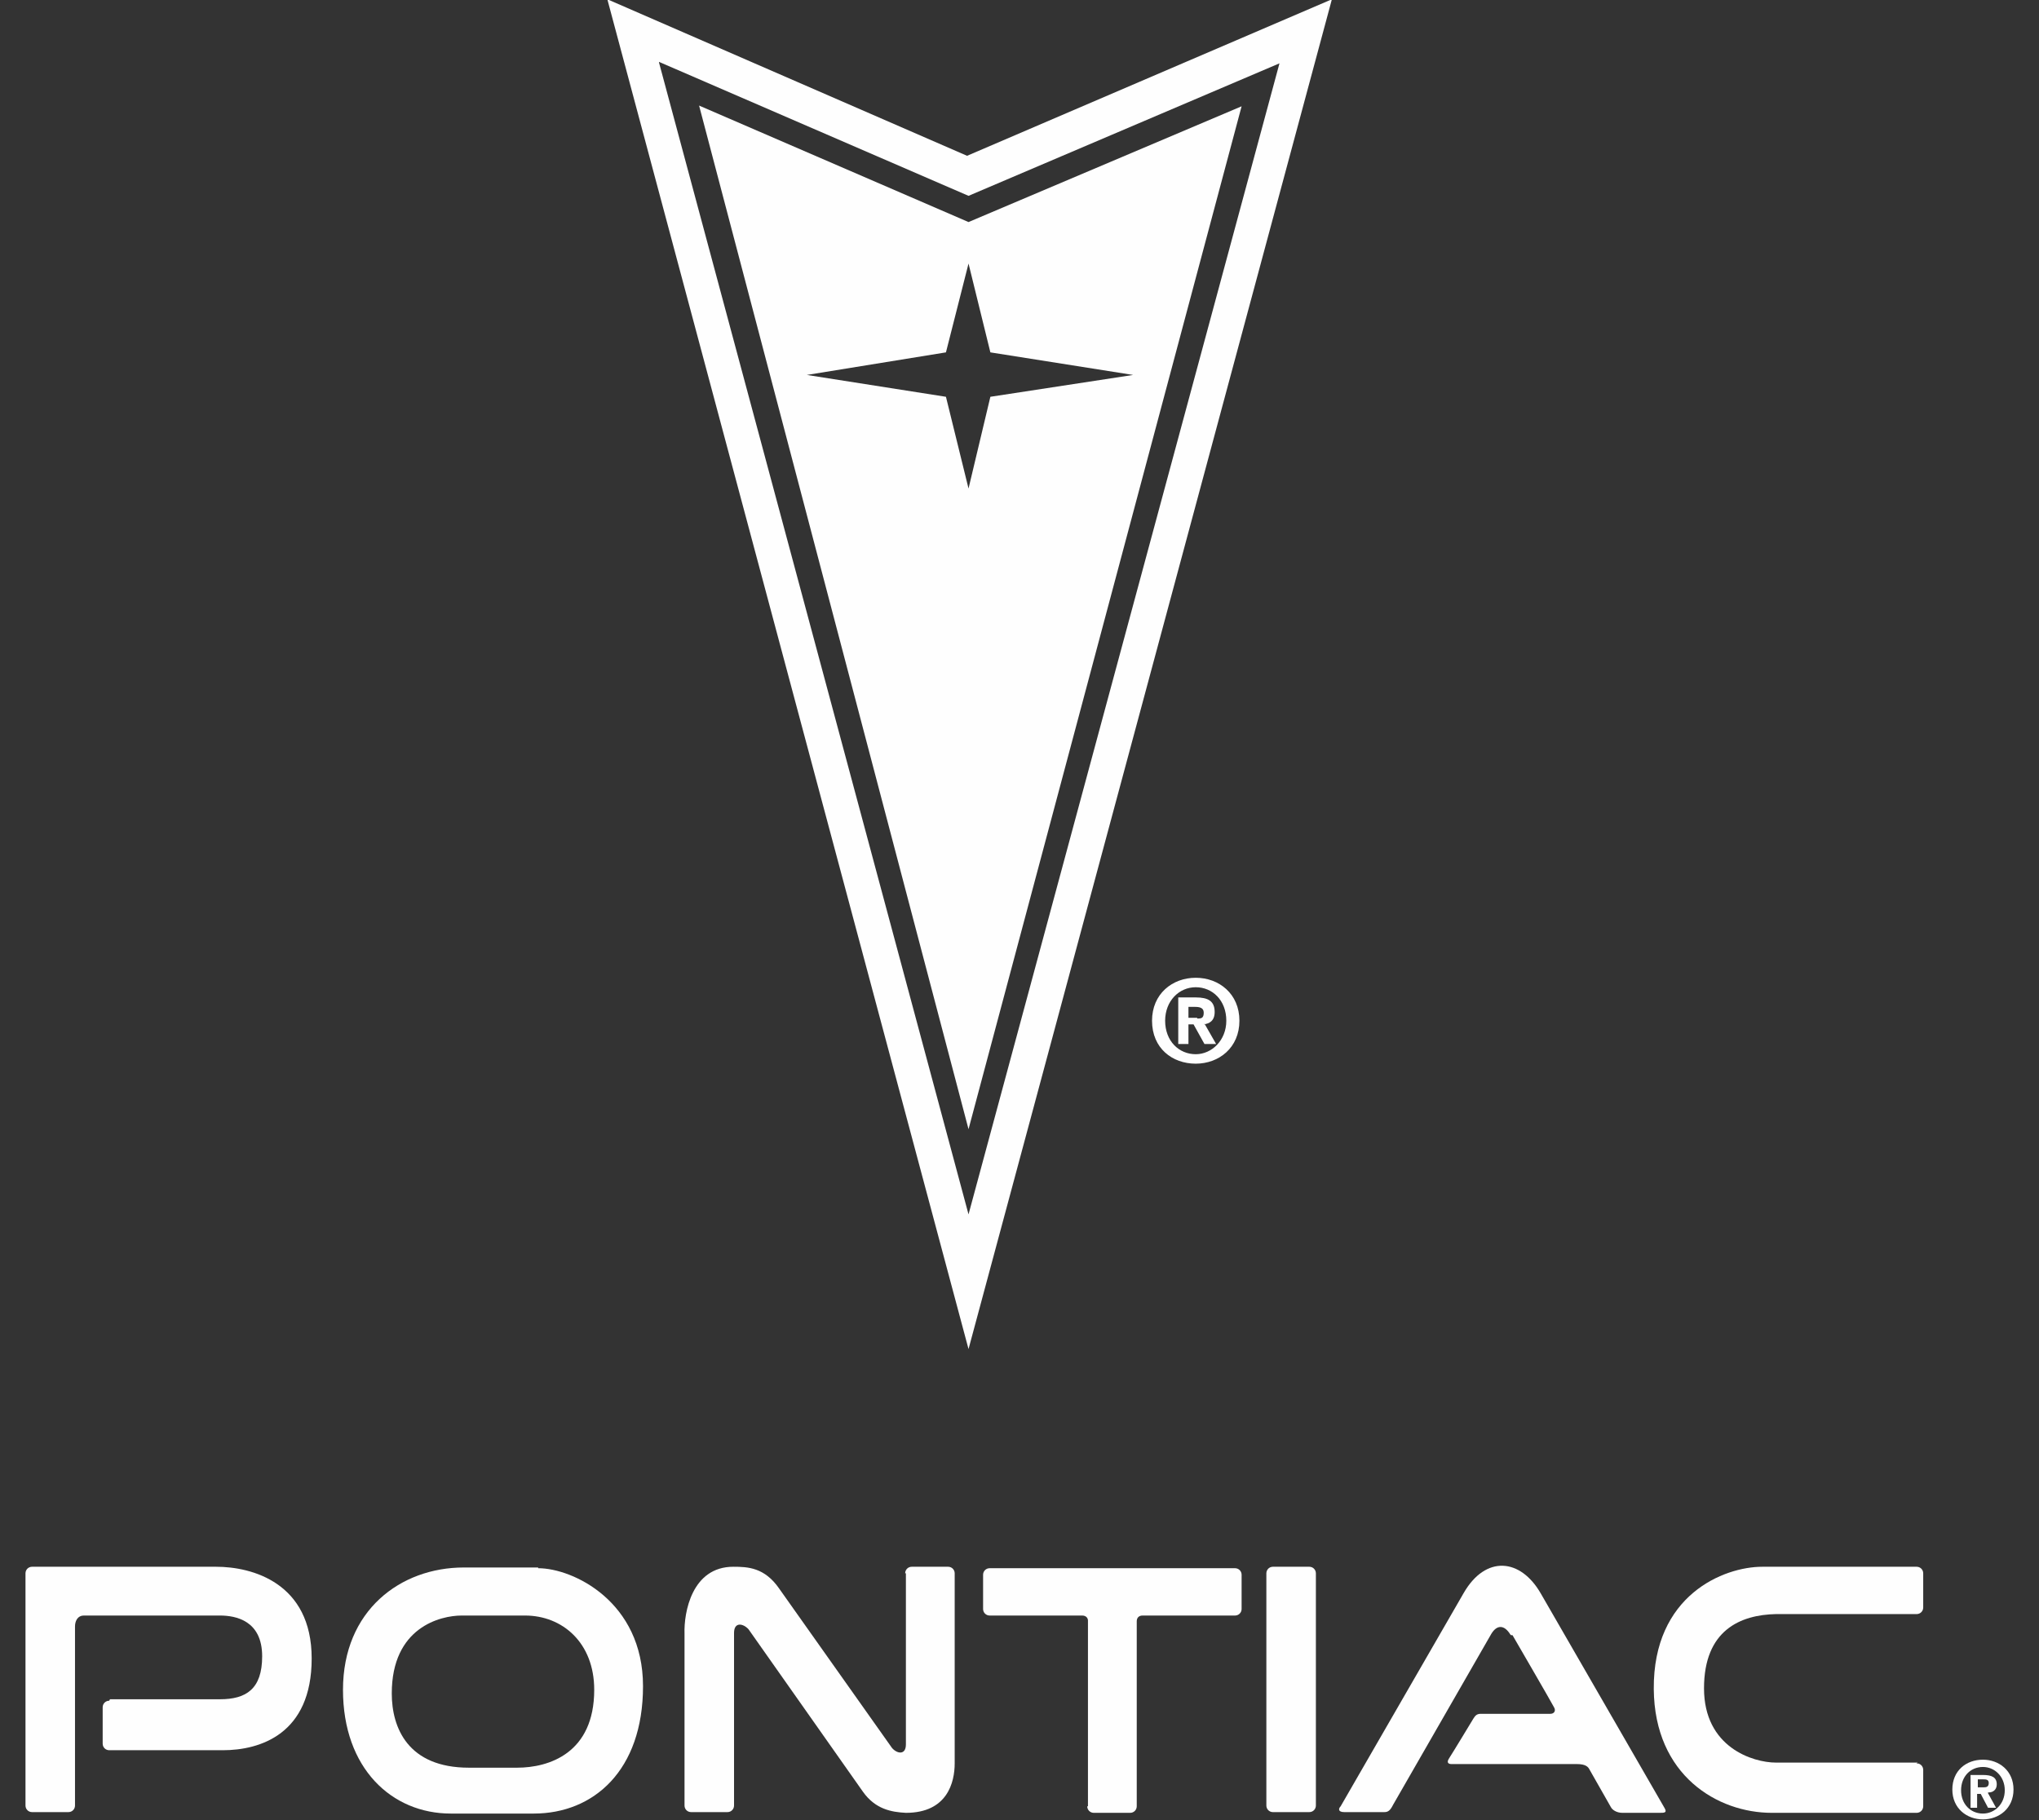 

<!-- Creator: CorelDRAW X6 -->
<svg xmlns="http://www.w3.org/2000/svg" x="0" y="0" xml:space="preserve" width="28mm" height="25mm" version="1.1" shape-rendering="geometricPrecision" text-rendering="geometricPrecision" image-rendering="optimizeQuality" fill-rule="evenodd" clip-rule="evenodd"
viewBox="0 0 2800 2500"
 xmlns:xlink="http://www.w3.org/1999/xlink"
 enable-background="new 0 0 912.7 290.1">
 <rect x="0" y="0" width="2800" height="2500" fill="#333333" stroke="none"/>
 <g id="Layer_x0020_1">
 </g>
 <g id="Layer_x0020_1_0">
 </g>
 <g id="Layer_x0020_1_0_1">
 </g>
 <g id="Layer_x0020_1_0_2">
 </g>
 <g id="Layer_x0020_1_3">
 </g>
 <g id="Layer_x0020_1_0_4">
 </g>
 <g id="Layer_x0020_1_0_5">
 </g>
 <g id="Layer_x0020_1_0_6">
 </g>
 <g id="Layer_x0020_1_0_7">
 </g>
 <g id="Layer_x0020_1_0_2_8">
 </g>
 <g id="Layer_x0020_1_0_2_8_9">
 </g>
 <g id="Layer_x0020_1_0_10">
 </g>
 <g id="Layer_x0020_1_1">
 </g>
 <g id="Layer_x0020_1_11">
 </g>
 <g id="Layer_x0020_1_12">
  <path fill="#FEFEFE" d="M1328 214l-494 -215 496 1854 499 -1854 -501 215zm-423 -129l425 184 427 -182 -427 1581 -425 -1582 0 -1z"/>
  <path fill="#FEFEFE" d="M1330 305l-370 -160 370 1406 375 -1405 -375 159zm0 366l-31 -126 -191 -30 191 -31 31 -122 30 122 196 31 -196 30 -30 126z"/>
  <path fill="#FEFEFE" d="M1798 2489c5,0 9,-4 9,-9l0 0 0 -319c0,-5 -4,-9 -9,-9l0 0 -50 0c-5,0 -9,4 -9,9l0 0 0 319c0,5 4,9 9,9l0 0 50 0z"/>
  <path fill="#FEFEFE" d="M1243 2161c0,-5 4,-9 9,-9l0 0 50 0c5,0 9,4 9,9l0 0 0 261c0,26 -10,68 -67,68 -20,-1 -42,-5 -59,-29l0 0 -157 -223c-7,-8 -20,-11 -20,5l0 0 0 237c0,5 -4,9 -9,9l0 0 -50 0c-5,0 -9,-4 -9,-9l0 0 0 -236c-1,-29 10,-92 67,-92 20,0 43,1 63,30l0 0 155 219c7,8 19,10 19,-5l0 0 0 -235z"/>
  <path fill="#FEFEFE" d="M150 2336c-5,0 -9,4 -9,9l0 0 0 50c0,5 4,9 9,9l0 0 156 0c51,0 122,-22 122,-126 0,-104 -82,-126 -131,-126l0 0 -253 0c-5,0 -9,4 -9,9l0 0 0 319c0,5 4,9 9,9l0 0 50 0c5,0 9,-4 9,-9l0 0 0 -246c0,-8 4,-15 12,-15l0 0 187 0c22,0 58,7 58,56 0,45 -22,59 -58,59l0 0 -152 0 1 0z"/>
  <path fill="#FEFEFE" d="M2074 2245c-8,-13 -18,-14 -26,-1l0 0 -135 235c-4,8 -7,10 -12,10 -7,0 -55,0 -55,0 -9,0 -8,-5 -5,-8l0 0 169 -293c30,-52 78,-48 106,1l0 0 169 293c5,8 1,8 -6,8l0 0 -51 0c-8,0 -14,-4 -16,-8l0 0 -29 -51c-2,-4 -5,-8 -18,-8l0 0 -172 0c-4,0 -7,-2 -3,-8 4,-6 33,-54 33,-54 2,-3 4,-7 10,-7l0 0 96 0c5,0 8,-4 5,-9 -3,-6 -57,-99 -57,-99l0 0 -2 0z"/>
  <path fill="#FEFEFE" d="M2632 2422c5,0 9,4 9,9l0 0 0 50c0,5 -4,9 -9,9l0 0 -199 0c-74,0 -161,-51 -162,-170 -1,-129 96,-168 149,-168l0 0 212 0c5,0 9,4 9,9l0 0 0 47c0,5 -4,9 -9,9l0 0 -193 0c-49,1 -99,22 -99,102 0,81 67,102 99,102l0 0 194 0 -1 -1z"/>
  <path fill="#FEFEFE" d="M739 2153l-102 0c-87,0 -166,59 -166,168 0,108 67,170 148,170l0 0 114 0c82,0 150,-59 150,-175 0,-116 -96,-162 -144,-162l0 0zm-29 275l-66 0c-84,0 -106,-55 -106,-102 0,-91 67,-107 96,-107l0 0 87 0c51,0 95,37 95,102 0,87 -62,107 -106,107l0 0z"/>
  <path fill="#FEFEFE" d="M1493 2481c0,5 4,9 9,9l0 0 50 0c5,0 9,-4 9,-9l0 0 0 -254c0,-5 3,-8 8,-8l0 0 127 0c5,0 9,-4 9,-9l0 0 0 -47c0,-5 -4,-9 -9,-9l0 0 -337 0c-5,0 -9,4 -9,9l0 0 0 47c0,5 4,9 9,9l0 0 127 0c5,0 8,3 8,7l0 0 0 255 -1 0z"/>
  <path fill="#FEFEFE" d="M1642 1343c-32,0 -60,22 -60,59 0,38 28,59 60,59 32,0 60,-22 60,-59 0,-37 -28,-59 -60,-59l0 0zm0 105l0 0c-23,0 -42,-18 -42,-46 0,-27 19,-46 42,-46 23,0 42,18 42,46 0,27 -20,46 -42,46l0 0z"/>
  <path fill="#FEFEFE" d="M1653 1407c8,-1 15,-5 15,-17 0,-15 -9,-20 -26,-20l0 0 -24 0 0 64 14 0 0 -27 7 0 15 27 16 0 -16 -28 0 1zm-9 -9l-12 0 0 -15 9 0c6,0 12,1 12,8 0,8 -4,8 -9,8l0 0 0 -1z"/>
  <path fill="#FEFEFE" d="M2723 2417c-23,0 -42,15 -42,41 0,26 20,41 42,41 22,0 42,-15 42,-41 0,-26 -20,-41 -42,-41l0 0zm0 74l0 0c-17,0 -30,-13 -30,-32 0,-19 13,-32 30,-32 16,0 30,13 30,32 0,19 -14,32 -30,32l0 0z"/>
  <path fill="#FEFEFE" d="M2731 2462c6,0 11,-4 11,-11 0,-10 -7,-13 -19,-13l0 0 -17 0 0 45 9 0 0 -19 5 0 10 19 11 0 -11 -20 0 -1zm-7 -7l-8 0 0 -11 7 0c4,0 8,0 8,5 0,5 -3,6 -7,6l0 0 0 1z"/>
 </g>
</svg>
